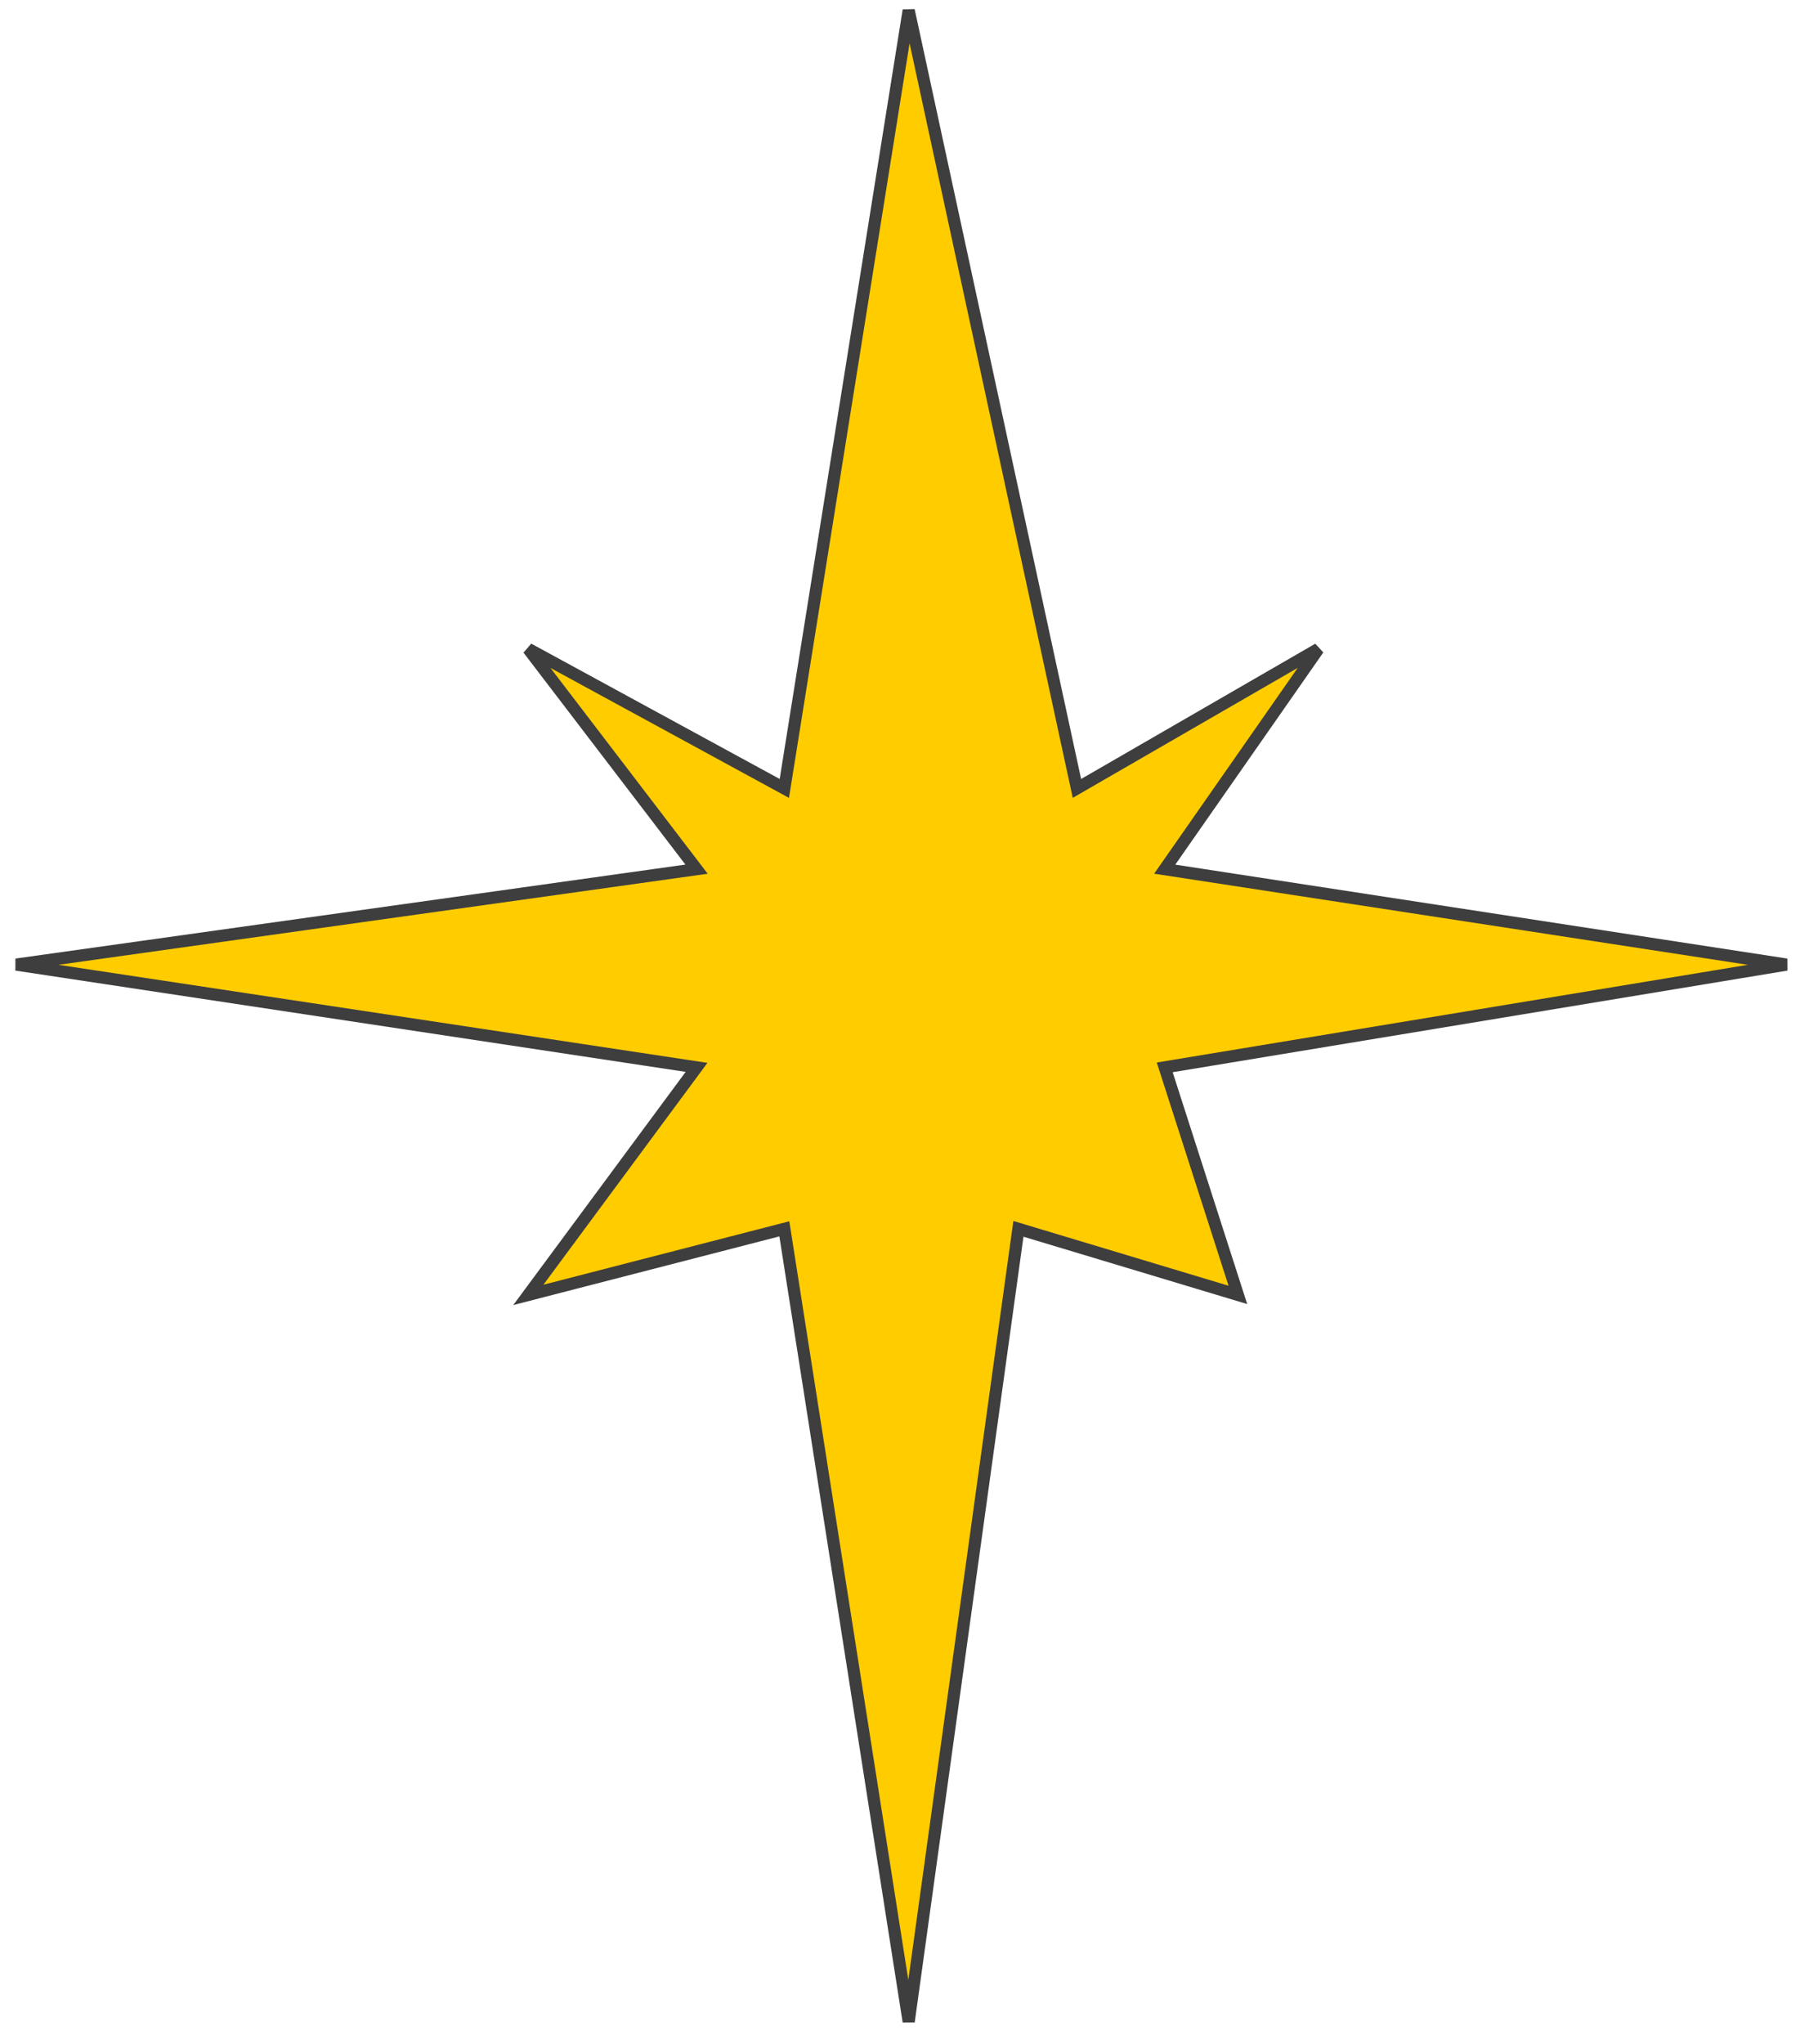 <svg width="74" height="84" viewBox="0 0 74 84" fill="none" xmlns="http://www.w3.org/2000/svg">
<path d="M32.245 32.403L37.357 0.426L44.274 32.403L54.198 26.671L47.883 35.721L73.444 39.643L47.883 43.867L50.89 53.218L41.868 50.503L37.357 83.084L32.245 50.503L21.72 53.218L28.636 43.867L0.669 39.643L28.636 35.721L21.72 26.671L32.245 32.403Z" fill="#FFCC00" stroke="#3E3E3E" stroke-width="0.5"/>
</svg>
